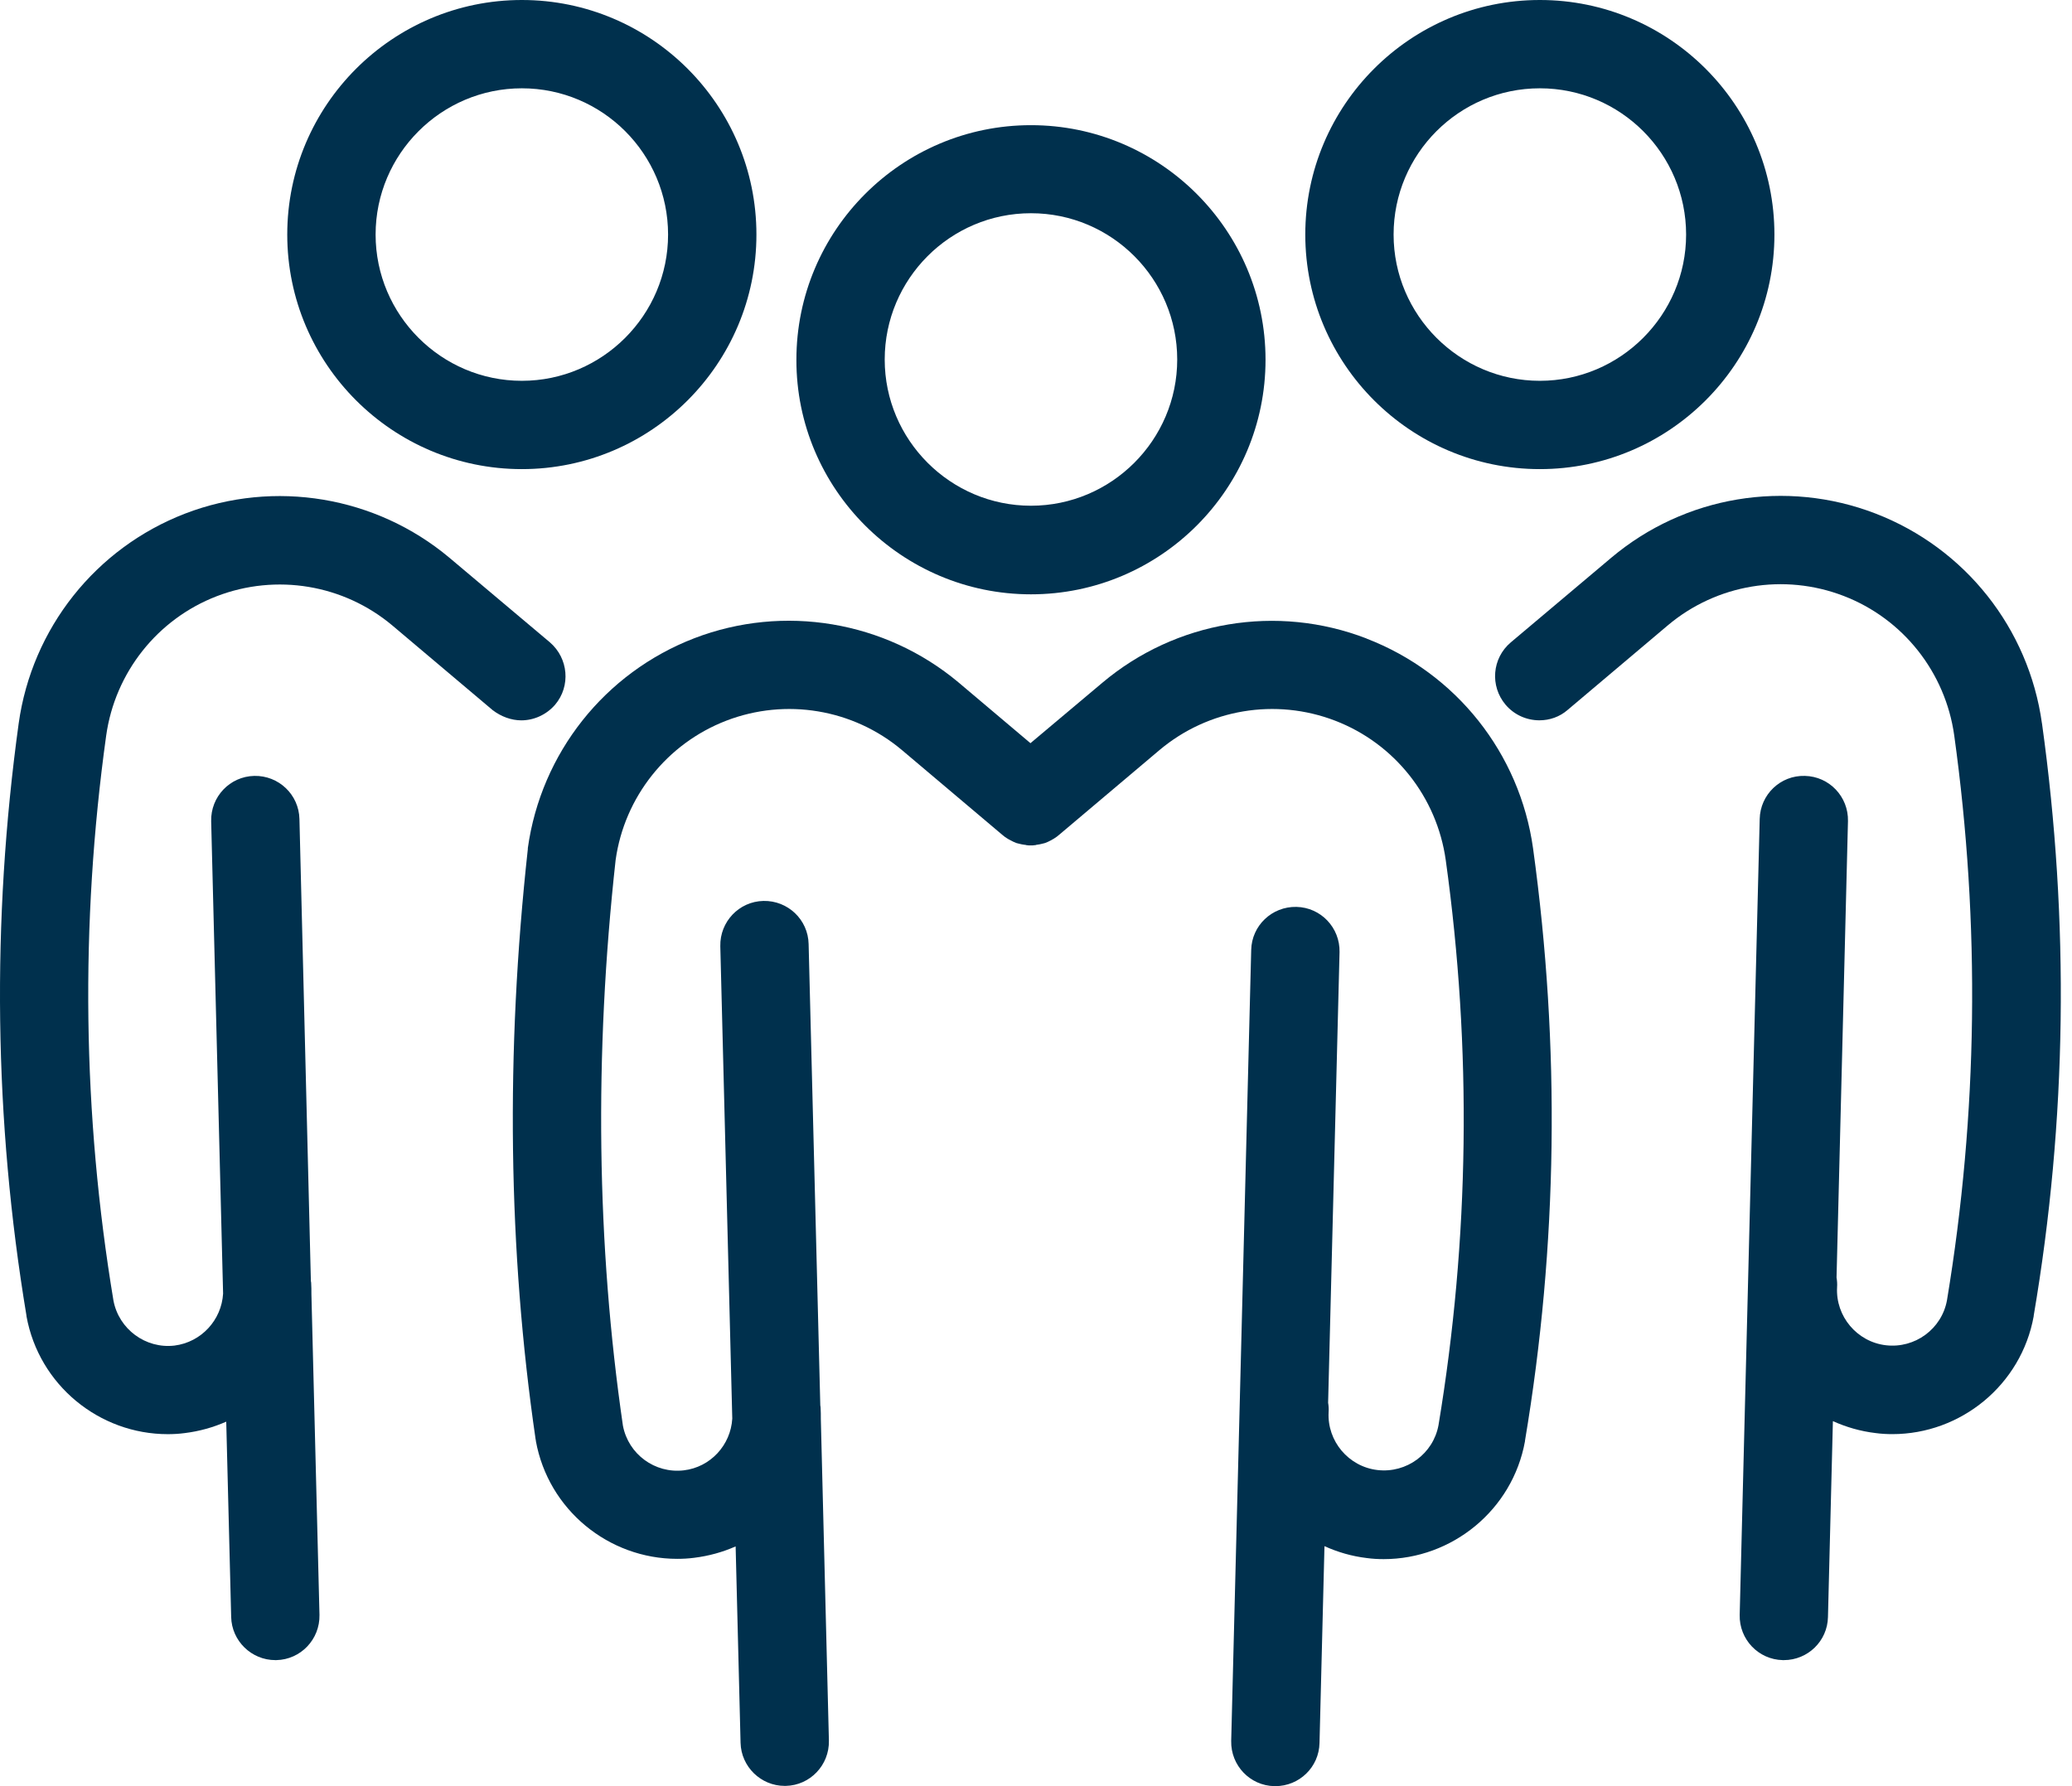 <svg width="58" height="50" viewBox="0 0 58 50" fill="none" xmlns="http://www.w3.org/2000/svg">
<g id="Group">
<path id="Vector" d="M38.254 17.874C35.746 16.906 32.917 17.38 30.86 19.11L28.845 20.804L26.831 19.103C24.774 17.38 21.937 16.906 19.436 17.866C16.927 18.833 15.146 21.081 14.775 23.742V23.771C14.15 29.45 14.222 35.013 14.993 40.292C14.993 40.3 14.993 40.307 15 40.314V40.337C15.349 42.263 17.037 43.637 18.956 43.637C19.116 43.637 19.269 43.629 19.429 43.608C19.843 43.557 20.229 43.449 20.592 43.289L20.73 48.786C20.746 49.455 21.298 49.993 21.966 49.993H21.995C22.679 49.978 23.217 49.41 23.203 48.727L22.977 39.726C22.977 39.617 22.977 39.508 22.97 39.392C22.97 39.37 22.962 39.356 22.962 39.341L22.635 26.427C22.621 25.744 22.054 25.206 21.37 25.22C20.687 25.235 20.149 25.802 20.163 26.486L20.498 39.712C20.454 40.454 19.887 41.073 19.138 41.16C18.331 41.253 17.589 40.708 17.437 39.909C16.701 34.855 16.63 29.525 17.233 24.072C17.48 22.312 18.666 20.815 20.331 20.174C21.995 19.534 23.88 19.847 25.246 20.996L28.052 23.366C28.06 23.374 28.074 23.382 28.081 23.389C28.096 23.404 28.11 23.411 28.124 23.424C28.146 23.439 28.168 23.454 28.19 23.468C28.204 23.476 28.212 23.483 28.226 23.49C28.262 23.512 28.299 23.526 28.334 23.548C28.34 23.548 28.345 23.551 28.35 23.556C28.385 23.57 28.416 23.585 28.451 23.599C28.458 23.599 28.473 23.607 28.48 23.607C28.509 23.614 28.537 23.621 28.567 23.628C28.582 23.628 28.588 23.636 28.603 23.636C28.632 23.644 28.661 23.644 28.699 23.651C28.706 23.651 28.72 23.651 28.728 23.658C28.771 23.666 28.807 23.666 28.851 23.666C28.894 23.666 28.931 23.666 28.974 23.658C28.982 23.658 28.996 23.658 29.003 23.651C29.033 23.644 29.062 23.644 29.098 23.636C29.113 23.636 29.12 23.628 29.135 23.628C29.164 23.621 29.193 23.614 29.222 23.607C29.229 23.607 29.244 23.599 29.251 23.599C29.288 23.585 29.316 23.577 29.353 23.556C29.358 23.556 29.363 23.553 29.368 23.548C29.404 23.534 29.44 23.512 29.476 23.49C29.491 23.483 29.505 23.476 29.513 23.468C29.534 23.454 29.556 23.439 29.578 23.424C29.592 23.417 29.607 23.403 29.622 23.389C29.629 23.382 29.643 23.374 29.651 23.366L32.458 20.996C33.824 19.847 35.708 19.534 37.373 20.174C39.038 20.814 40.223 22.312 40.47 24.079C41.205 29.365 41.132 34.687 40.267 39.894C40.121 40.694 39.373 41.246 38.558 41.151C37.751 41.057 37.147 40.344 37.191 39.53C37.198 39.443 37.191 39.348 37.177 39.268L37.497 26.652C37.511 25.969 36.974 25.402 36.29 25.387C35.606 25.372 35.038 25.91 35.024 26.594L34.464 48.736C34.45 49.419 34.988 49.986 35.671 50H35.7C36.369 50 36.922 49.469 36.936 48.793L37.075 43.282C37.446 43.449 37.838 43.565 38.261 43.615C38.42 43.637 38.581 43.645 38.733 43.645C40.645 43.645 42.34 42.27 42.688 40.344V40.33C43.605 34.868 43.678 29.292 42.914 23.75C42.543 21.089 40.762 18.842 38.253 17.876L38.254 17.874Z" fill="#00304D"/>
<path id="Vector_2" d="M28.859 16.637C32.48 16.637 35.425 13.692 35.425 10.071C35.425 6.45 32.48 3.504 28.859 3.504C25.237 3.504 22.293 6.449 22.293 10.071C22.286 13.685 25.238 16.637 28.859 16.637ZM28.859 5.969C31.12 5.969 32.953 7.809 32.953 10.064C32.953 12.318 31.113 14.157 28.859 14.157C26.604 14.157 24.765 12.317 24.765 10.064C24.765 7.81 26.598 5.969 28.859 5.969Z" fill="#00304D"/>
<path id="Vector_3" d="M15.538 19.728C15.982 19.204 15.909 18.426 15.394 17.982L12.579 15.612C10.522 13.889 7.685 13.416 5.184 14.376C2.676 15.342 0.894 17.59 0.523 20.251C-0.241 25.792 -0.168 31.369 0.741 36.83V36.844C1.09 38.772 2.778 40.147 4.697 40.147C4.857 40.147 5.01 40.138 5.17 40.117C5.585 40.066 5.97 39.956 6.333 39.797L6.471 45.265C6.486 45.934 7.038 46.472 7.707 46.472H7.736C8.419 46.457 8.957 45.89 8.943 45.206L8.717 36.226C8.717 36.118 8.717 36.016 8.71 35.907C8.71 35.892 8.702 35.877 8.702 35.856L8.382 22.927C8.367 22.244 7.801 21.706 7.118 21.72C6.434 21.735 5.896 22.303 5.911 22.986L6.245 36.212C6.201 36.954 5.634 37.572 4.885 37.667C4.077 37.762 3.328 37.209 3.176 36.409C2.311 31.202 2.238 25.88 2.972 20.594C3.219 18.828 4.405 17.329 6.07 16.689C7.735 16.05 9.619 16.362 10.985 17.511L13.793 19.881C14.033 20.063 14.316 20.165 14.593 20.165C14.941 20.165 15.291 20.012 15.537 19.729L15.538 19.728Z" fill="#00304D"/>
<path id="Vector_4" d="M14.608 13.132C18.229 13.132 21.174 10.187 21.174 6.566C21.174 2.945 18.229 0 14.608 0C10.987 0 8.041 2.945 8.041 6.566C8.041 10.187 10.987 13.132 14.608 13.132ZM14.608 2.472C16.869 2.472 18.701 4.312 18.701 6.566C18.701 8.819 16.862 10.66 14.608 10.66C12.354 10.66 10.514 8.82 10.514 6.566C10.514 4.311 12.353 2.472 14.608 2.472Z" fill="#00304D"/>
<path id="Vector_5" d="M43.104 13.132C46.726 13.132 49.67 10.187 49.67 6.566C49.67 2.945 46.726 0 43.104 0C39.482 0 36.538 2.945 36.538 6.566C36.538 10.187 39.482 13.132 43.104 13.132ZM43.104 2.472C45.366 2.472 47.198 4.312 47.198 6.566C47.198 8.819 45.358 10.66 43.104 10.66C40.85 10.66 39.01 8.82 39.01 6.566C39.01 4.311 40.842 2.472 43.104 2.472Z" fill="#00304D"/>
<path id="Vector_6" d="M57.159 20.251C56.789 17.59 55.008 15.342 52.499 14.375C49.99 13.409 47.161 13.881 45.104 15.612L42.291 17.982C41.766 18.425 41.702 19.203 42.145 19.728C42.392 20.018 42.741 20.164 43.091 20.164C43.375 20.164 43.658 20.069 43.883 19.872L46.69 17.502C48.056 16.353 49.94 16.041 51.605 16.681C53.27 17.32 54.455 18.818 54.703 20.585C55.437 25.872 55.364 31.194 54.5 36.401C54.354 37.2 53.606 37.753 52.79 37.658C51.984 37.564 51.38 36.85 51.424 36.036C51.431 35.943 51.424 35.848 51.409 35.761L51.729 22.985C51.744 22.302 51.206 21.735 50.523 21.72C49.838 21.699 49.272 22.244 49.258 22.927L48.698 45.206C48.682 45.89 49.22 46.457 49.904 46.472H49.934C50.603 46.472 51.155 45.941 51.169 45.265L51.307 39.782C51.678 39.949 52.078 40.066 52.5 40.116C52.66 40.138 52.819 40.146 52.972 40.146C54.885 40.146 56.58 38.772 56.928 36.844V36.829C57.858 31.369 57.931 25.792 57.16 20.251H57.159Z" fill="#00304D"/>
</g>
</svg>

